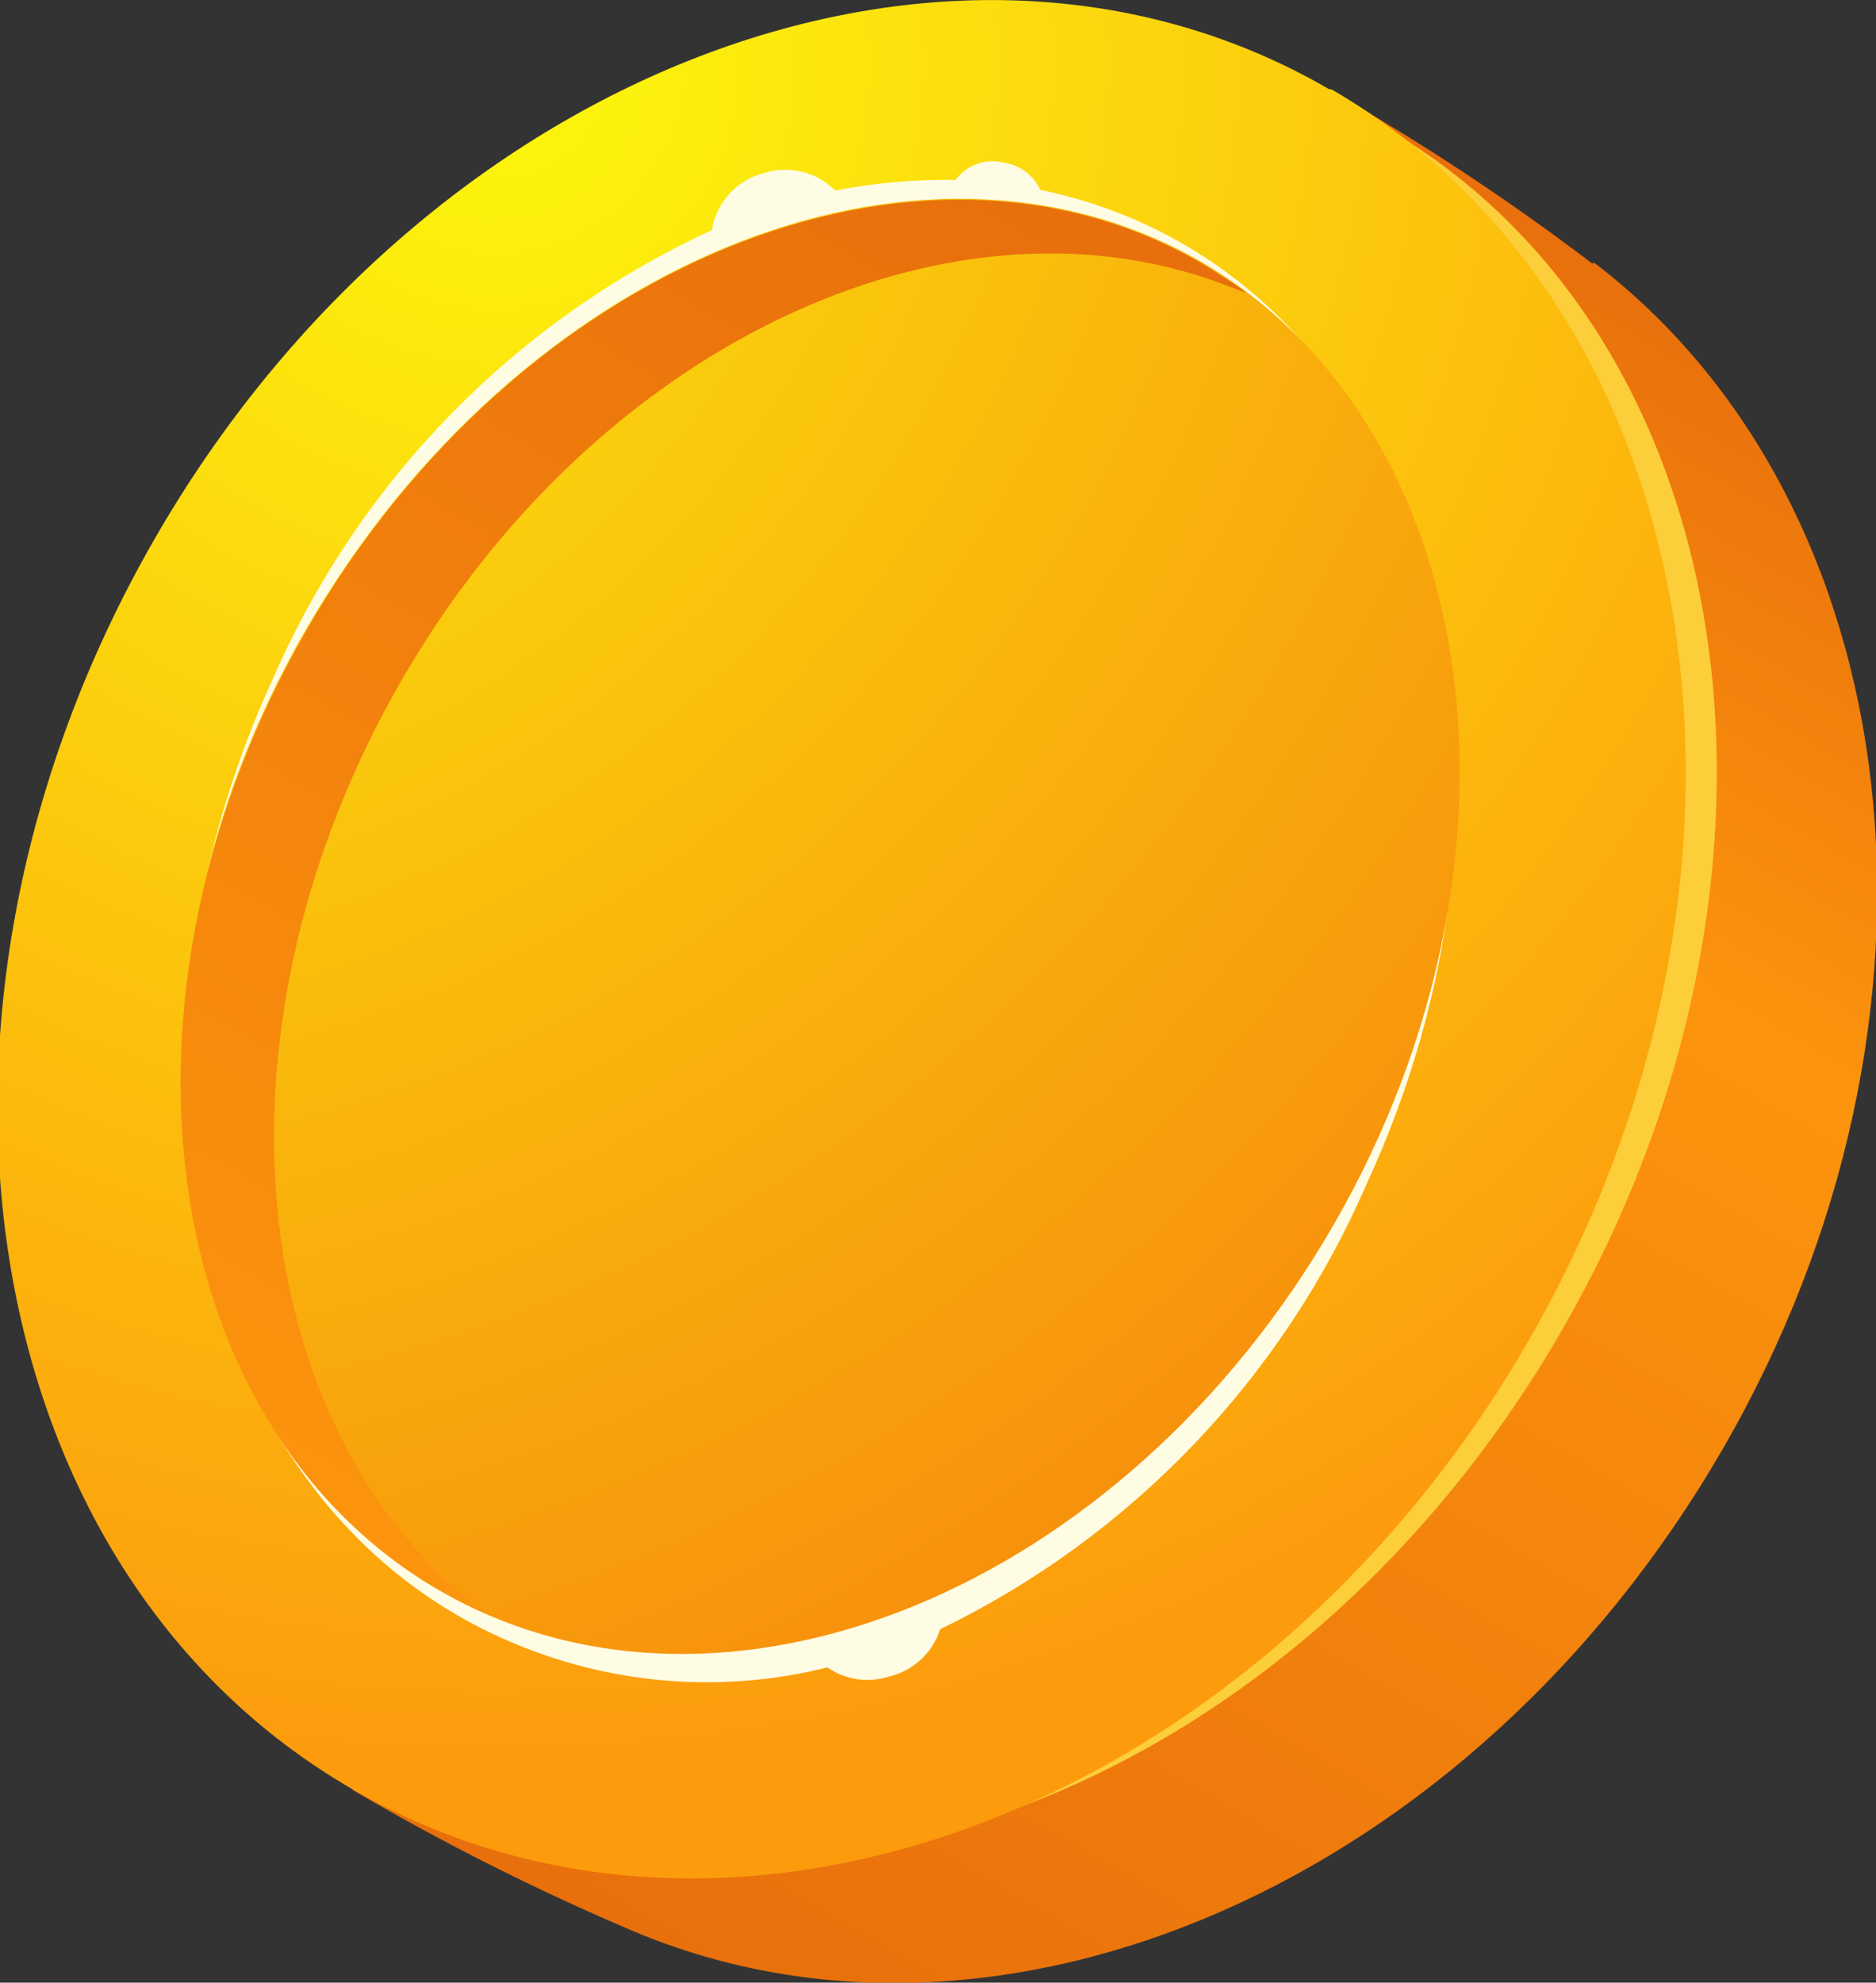 <svg width="53" height="56" viewBox="0 0 53 56" fill="none" xmlns="http://www.w3.org/2000/svg">
<rect x="0" y="0" width="53" height="56" fill="#333333" stroke="none"/>
<g clip-path="url(#clip0_651_9971)">
<path fill-rule="evenodd" clip-rule="evenodd" d="M45.042 7.423C53.982 14.245 55.754 28.69 48.666 40.935C41.578 53.179 28.318 58.921 17.925 54.56C15.187 53.399 12.527 52.063 9.961 50.558L23.759 26.55L37.556 2.541C40.137 4.007 42.618 5.645 44.982 7.443L45.042 7.423Z" fill="url(#paint0_linear_651_9971)"/>
<g style="mix-blend-mode:screen">
<path fill-rule="evenodd" clip-rule="evenodd" d="M39.163 3.621C49.297 9.503 51.527 24.689 44.161 37.513C36.794 50.338 22.578 56.02 12.444 50.118C2.31 44.215 0.001 29.05 7.447 16.226C14.893 3.401 29.009 -2.261 39.163 3.621Z" fill="#FCCE3A"/>
</g>
<path fill-rule="evenodd" clip-rule="evenodd" d="M37.612 2.521C48.324 8.723 50.833 24.529 43.227 37.793C35.621 51.058 20.729 56.76 9.958 50.538C-0.814 44.316 -3.262 28.53 4.343 15.265C11.949 2 26.841 -3.702 37.553 2.521H37.612Z" fill="url(#paint1_radial_651_9971)"/>
<g style="mix-blend-mode:screen">
<path fill-rule="evenodd" clip-rule="evenodd" d="M26.561 46.017C26.456 46.348 26.266 46.645 26.011 46.88C25.756 47.115 25.445 47.28 25.108 47.357C24.818 47.449 24.512 47.474 24.212 47.429C23.911 47.383 23.625 47.27 23.375 47.097C20.216 47.886 16.882 47.554 13.938 46.157C5.437 42.155 2.669 30.031 7.766 19.047C10.22 13.492 14.61 9.031 20.11 6.502C20.173 6.115 20.349 5.754 20.614 5.466C20.88 5.178 21.224 4.975 21.604 4.882C21.949 4.776 22.317 4.766 22.668 4.854C23.019 4.942 23.339 5.125 23.595 5.382C24.716 5.163 25.857 5.063 26.999 5.082C27.155 4.869 27.372 4.709 27.621 4.623C27.87 4.537 28.139 4.53 28.393 4.602C28.608 4.637 28.811 4.725 28.985 4.857C29.158 4.99 29.297 5.163 29.388 5.362C30.432 5.577 31.448 5.913 32.414 6.362C40.916 10.364 43.684 22.488 38.587 33.492C36.195 38.976 31.929 43.419 26.561 46.017Z" fill="#FFFCE4"/>
</g>
<path fill-rule="evenodd" clip-rule="evenodd" d="M33.947 7.402C41.91 12.064 43.643 24.228 37.69 34.572C31.737 44.916 20.408 49.557 12.404 44.916C4.4 40.274 2.708 28.009 8.661 17.746C14.614 7.482 25.883 2.76 33.947 7.402Z" fill="url(#paint2_radial_651_9971)"/>
<path fill-rule="evenodd" clip-rule="evenodd" d="M11.315 19.266C16.75 9.803 26.705 5.121 34.49 8.002L35.227 8.282C35.022 8.124 34.809 7.977 34.59 7.842L33.952 7.442C25.988 2.8 14.62 7.442 8.667 17.785C2.714 28.129 4.386 40.253 12.41 44.915L13.047 45.255L13.764 45.595L13.147 45.115C6.795 39.753 5.86 28.749 11.315 19.266Z" fill="url(#paint3_linear_651_9971)"/>
</g>
<defs>
<linearGradient id="paint0_linear_651_9971" x1="22.444" y1="57.761" x2="50.242" y2="9.841" gradientUnits="userSpaceOnUse">
<stop stop-color="#E86F0C"/>
<stop offset="0.69" stop-color="#FC940D"/>
<stop offset="1" stop-color="#E86F0C"/>
</linearGradient>
<radialGradient id="paint1_radial_651_9971" cx="0" cy="0" r="1" gradientUnits="userSpaceOnUse" gradientTransform="translate(13.92 1.52) scale(48.222 48.457)">
<stop stop-color="#FCF80D"/>
<stop offset="1" stop-color="#FC9C0D"/>
</radialGradient>
<radialGradient id="paint2_radial_651_9971" cx="0" cy="0" r="1" gradientUnits="userSpaceOnUse" gradientTransform="translate(0.04 -3.282) scale(58.933 59.221)">
<stop stop-color="#FCF80D"/>
<stop offset="1" stop-color="#F78A0C"/>
</radialGradient>
<linearGradient id="paint3_linear_651_9971" x1="5.8" y1="41.094" x2="27.179" y2="4.231" gradientUnits="userSpaceOnUse">
<stop stop-color="#FC940D"/>
<stop offset="1" stop-color="#E86F0C"/>
</linearGradient>
<clipPath id="clip0_651_9971">
<rect width="53" height="56" fill="white"/>
</clipPath>
</defs>
</svg>
